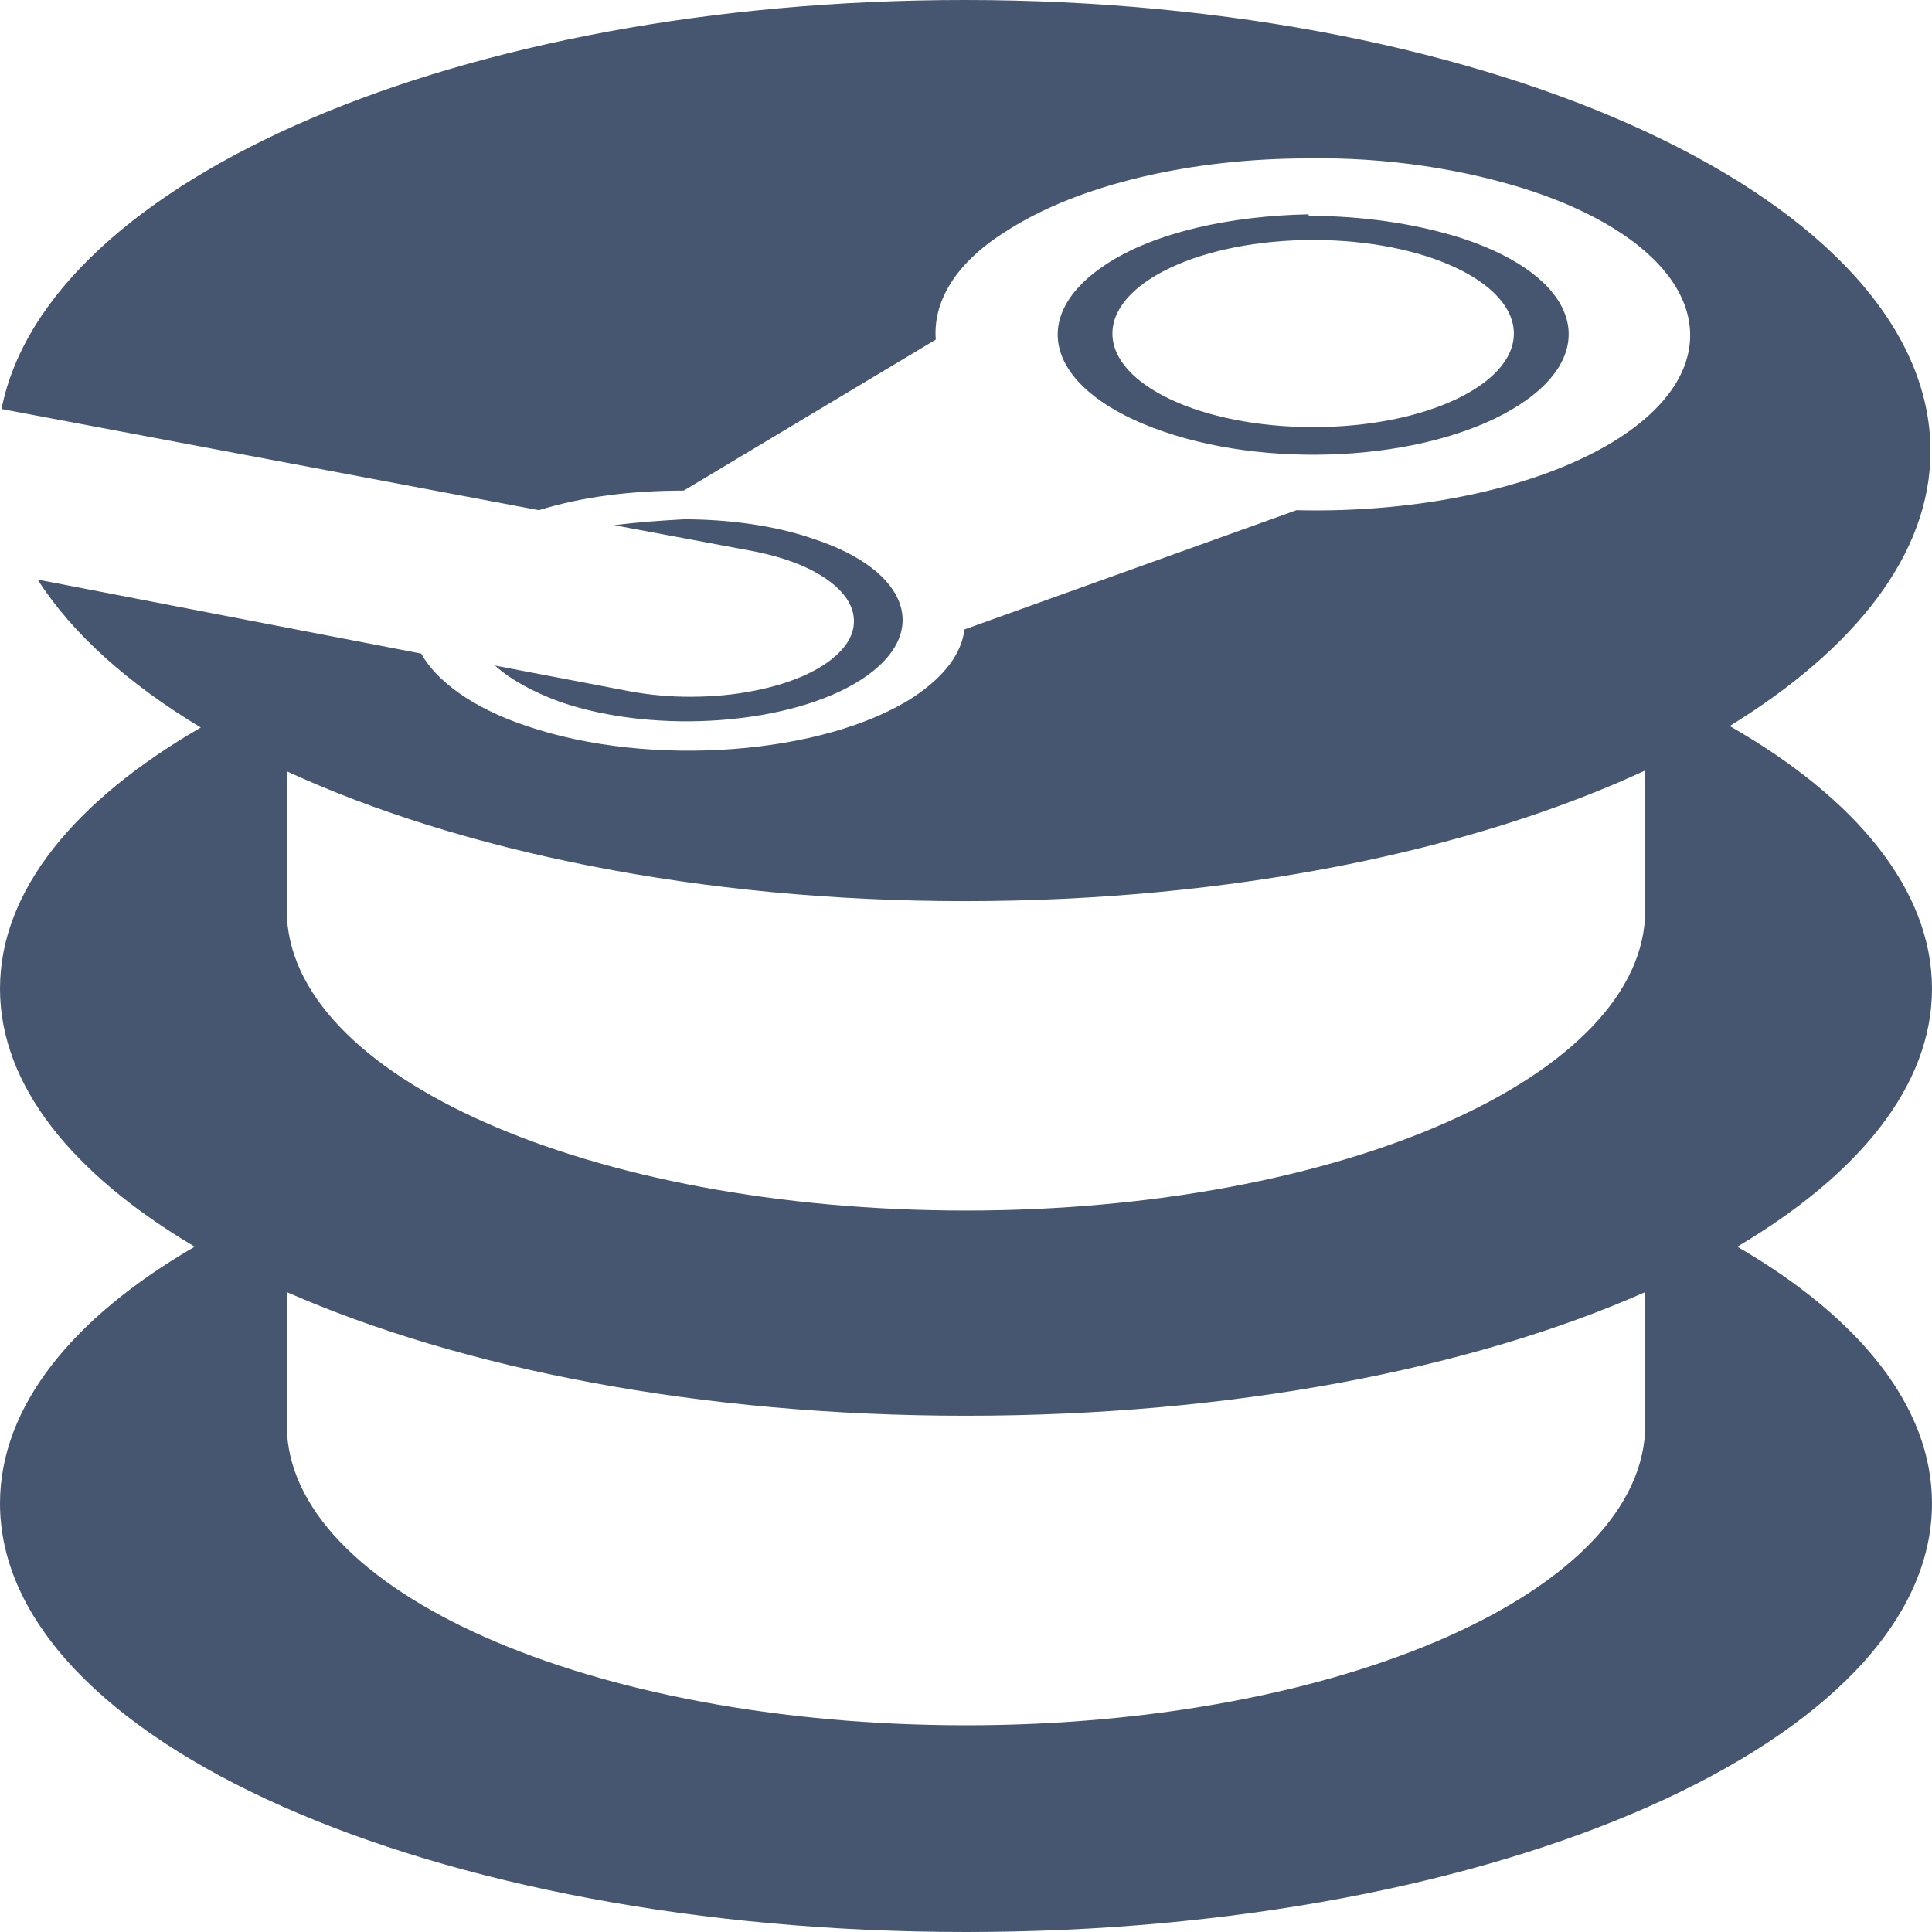 <svg width="14" height="14" viewBox="0 0 14 14" fill="none" xmlns="http://www.w3.org/2000/svg">
<path d="M6.989 0C3.336 0 0.339 1.302 0.011 2.964L3.905 3.697C4.222 3.598 4.583 3.555 4.955 3.555L6.781 2.461C6.759 2.188 6.923 1.903 7.295 1.673C7.82 1.334 8.641 1.148 9.472 1.148C10.041 1.137 10.62 1.225 11.113 1.389C12.338 1.805 12.611 2.603 11.736 3.172C11.178 3.533 10.281 3.719 9.395 3.697L6.989 4.561C6.967 4.736 6.847 4.9 6.617 5.053C5.972 5.469 4.714 5.567 3.817 5.261C3.423 5.13 3.161 4.933 3.052 4.736L0.273 4.2C0.525 4.594 0.93 4.955 1.455 5.272C0.547 5.797 0 6.453 0 7.164C0 7.864 0.525 8.509 1.411 9.034C0.525 9.548 0 10.194 0 10.894C0 12.611 3.128 14 7 14C10.861 14 14 12.611 14 10.894C14 10.194 13.475 9.548 12.589 9.034C13.475 8.509 14 7.864 14 7.164C14 6.453 13.453 5.786 12.534 5.261C13.442 4.703 13.989 4.014 13.989 3.27C13.989 1.466 10.85 0 6.989 0ZM9.483 1.553C8.914 1.564 8.367 1.684 8.017 1.914C7.416 2.308 7.602 2.844 8.433 3.128C9.264 3.413 10.412 3.325 11.014 2.931C11.616 2.538 11.43 2.002 10.598 1.728C10.259 1.619 9.866 1.564 9.483 1.564V1.553ZM9.516 1.739C10.325 1.739 10.97 2.045 10.97 2.417C10.97 2.789 10.325 3.095 9.516 3.095C8.706 3.095 8.061 2.789 8.061 2.417C8.061 2.045 8.706 1.739 9.516 1.739ZM4.955 3.763C4.78 3.773 4.616 3.784 4.452 3.806L5.447 3.992C5.591 4.019 5.723 4.059 5.834 4.109C5.945 4.16 6.033 4.22 6.094 4.286C6.155 4.352 6.187 4.424 6.188 4.496C6.19 4.568 6.161 4.639 6.102 4.706C6.044 4.773 5.958 4.833 5.849 4.885C5.74 4.936 5.611 4.977 5.467 5.005C5.324 5.034 5.171 5.048 5.015 5.049C4.86 5.05 4.705 5.036 4.561 5.009L3.587 4.823C3.697 4.922 3.85 5.009 4.058 5.086C4.758 5.327 5.742 5.25 6.245 4.922C6.748 4.594 6.595 4.134 5.895 3.905C5.611 3.806 5.272 3.763 4.955 3.763V3.763ZM11.922 5.578V6.595C11.922 7.798 9.713 8.772 7 8.772C4.277 8.772 2.078 7.798 2.078 6.595V5.589C3.336 6.169 5.075 6.53 6.989 6.53C8.914 6.53 10.664 6.169 11.933 5.578H11.922ZM11.922 9.363V10.325C11.922 11.528 9.713 12.502 7 12.502C4.277 12.502 2.078 11.528 2.078 10.325V9.363C3.347 9.92 5.075 10.259 7 10.259C8.925 10.259 10.664 9.92 11.922 9.363V9.363Z" fill="#465670"/>
</svg>